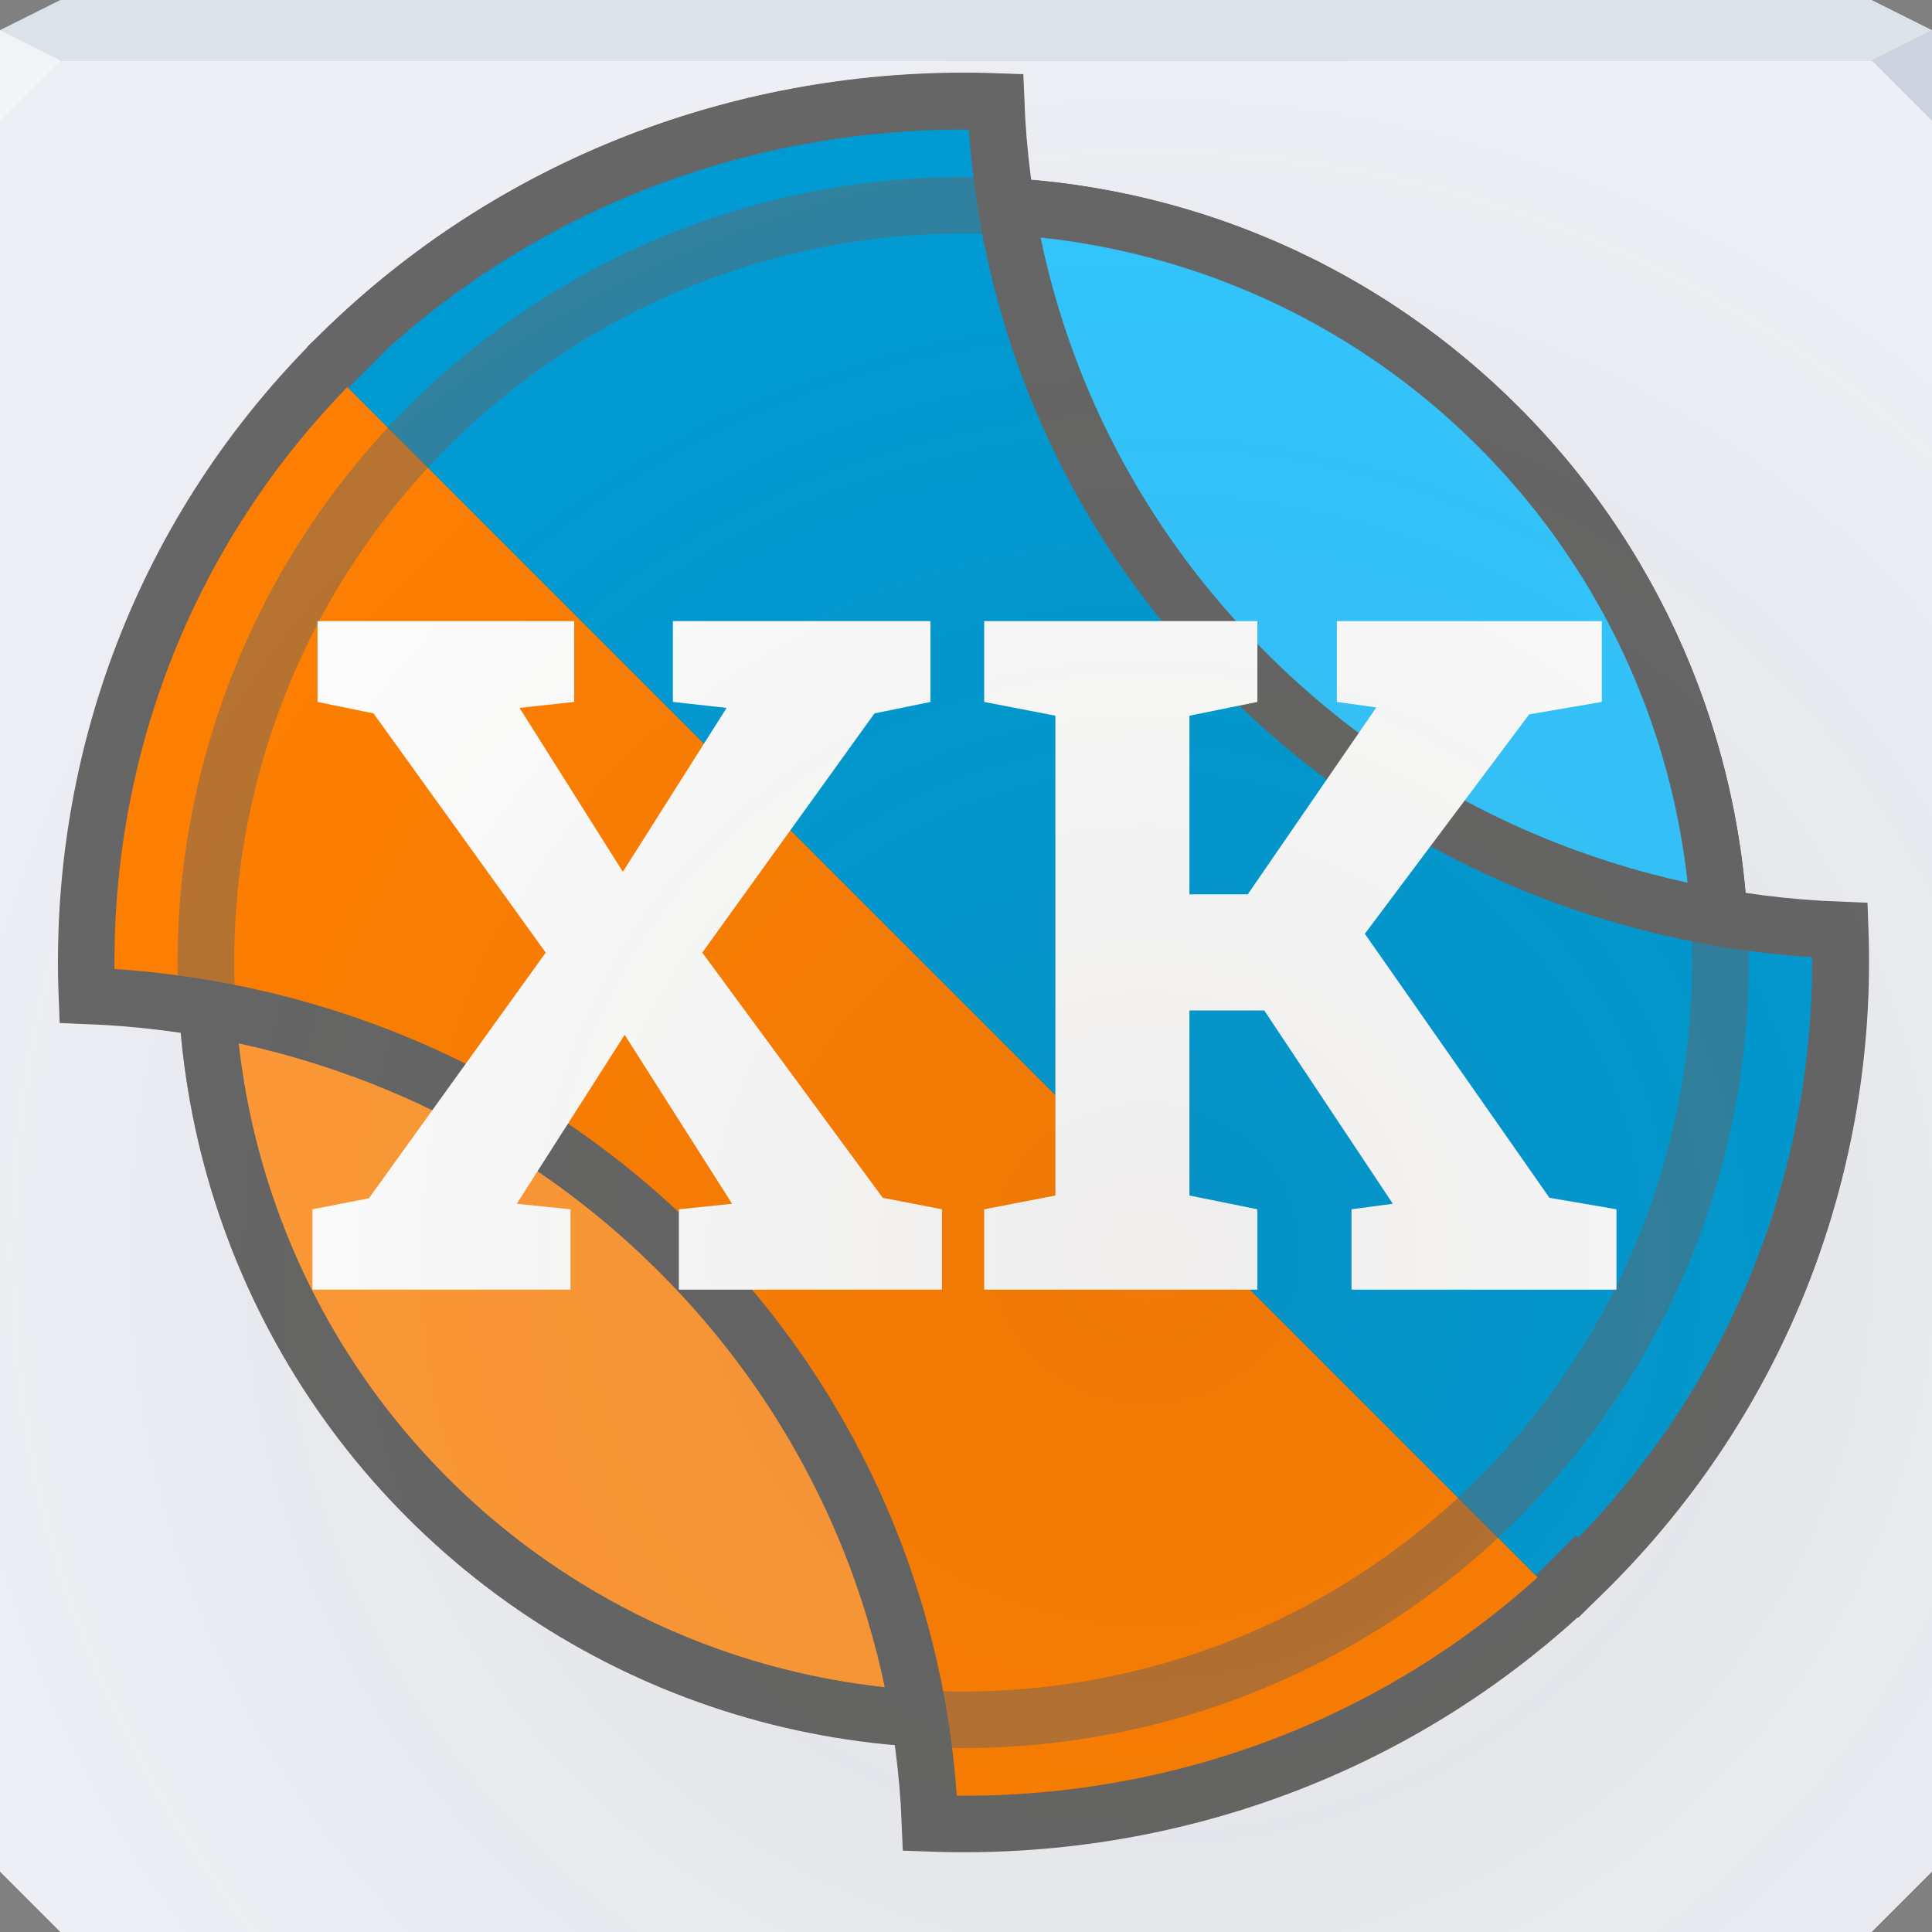 <?xml version="1.0" encoding="UTF-8" standalone="no"?>
<svg
   xmlns:dc="http://purl.org/dc/elements/1.1/"
   xmlns:cc="http://creativecommons.org/ns#"
   xmlns:rdf="http://www.w3.org/1999/02/22-rdf-syntax-ns#"
   xmlns:svg="http://www.w3.org/2000/svg"
   xmlns="http://www.w3.org/2000/svg"
   xmlns:sodipodi="http://sodipodi.sourceforge.net/DTD/sodipodi-0.dtd"
   xmlns:inkscape="http://www.inkscape.org/namespaces/inkscape"
   inkscape:export-ydpi="90"
   inkscape:export-xdpi="90"
   inkscape:export-filename="/home/WERK/artwork/solydxk-flat/solydxk-logo.png"
   sodipodi:docname="solydxk.svg"
   inkscape:version="1.0beta2 (2b71d25d45, 2019-12-03)"
   version="1.1"
   id="svg3304"
   height="128"
   width="128">
  <rect width="100%" height="100%" fill="#808080" stroke="none"/>
  <defs
     id="defs3306">
    <clipPath
       id="clipPath4559"
       clipPathUnits="userSpaceOnUse">
      <rect
         y="1255.111"
         x="316.959"
         height="54.936"
         width="168.136"
         id="rect4561"
         style="fill:#ff9a36;fill-opacity:1;stroke:#636363;stroke-width:0.672;stroke-miterlimit:4;stroke-opacity:1;stroke-dasharray:none" />
    </clipPath>
    <clipPath
       id="clipPath4559-6"
       clipPathUnits="userSpaceOnUse">
      <rect
         y="1255.111"
         x="316.959"
         height="54.936"
         width="168.136"
         id="rect4561-3"
         style="fill:#ff9a36;fill-opacity:1;stroke:#636363;stroke-width:0.672;stroke-miterlimit:4;stroke-opacity:1;stroke-dasharray:none" />
    </clipPath>
    <radialGradient
       id="a"
       cx="36.552"
       cy="39.634"
       r="32"
       gradientTransform="matrix(1.32 0 0 1.279 -10.253 -9.212)"
       gradientUnits="userSpaceOnUse">
      <stop
         stop-color="#443631"
         stop-opacity=".087"
         offset="0"
         id="stop848" />
      <stop
         stop-color="#443631"
         stop-opacity="0"
         offset="1"
         id="stop850" />
    </radialGradient>
    <radialGradient
       gradientUnits="userSpaceOnUse"
       gradientTransform="matrix(2.641,0,0,2.558,293.363,451.348)"
       r="32"
       cy="39.634"
       cx="36.552"
       id="a-3">
      <stop
         id="stop848-6"
         offset="0"
         stop-opacity=".087"
         stop-color="#443631" />
      <stop
         id="stop850-7"
         offset="1"
         stop-opacity="0"
         stop-color="#443631" />
    </radialGradient>
  </defs>
  <sodipodi:namedview
     inkscape:document-rotation="0"
     inkscape:window-maximized="1"
     inkscape:window-y="26"
     inkscape:window-x="0"
     inkscape:window-height="1022"
     inkscape:window-width="1920"
     fit-margin-bottom="0"
     fit-margin-right="0"
     fit-margin-left="0"
     fit-margin-top="0"
     showgrid="false"
     inkscape:current-layer="g931"
     inkscape:document-units="px"
     inkscape:cy="62.994929"
     inkscape:cx="64.092191"
     inkscape:zoom="3.2581913"
     inkscape:pageshadow="2"
     inkscape:pageopacity="0.0"
     borderopacity="1.0"
     bordercolor="#666666"
     pagecolor="#ffffff"
     id="base" />
  <g
     transform="translate(-310.908,-467.357)"
     id="layer1"
     inkscape:groupmode="layer"
     inkscape:label="Layer 1">
    <g
       transform="translate(-2.961,-2.415)"
       id="g931">
      <path
         style="fill:#edeff4;fill-opacity:1;stroke-width:2"
         inkscape:connector-curvature="0"
         d="m 313.869,473.772 v 120 l 4,4 h 120 l 4,-4 v -120 h -64 z"
         color="#000000"
         fill="#b3bbcf"
         id="path857" />
      <g
         id="g3016"
         transform="matrix(0.936,0,0,0.936,26.94,36.323)">
        <g
           transform="rotate(45,1337.567,57.792)"
           id="g4418-7">
          <g
             id="g4414-5"
             transform="translate(-0.155)">
            <circle
               transform="matrix(0,-19.83,19.83,0,293.059,526.219)"
               id="path2990-3-9-6-2-5-1-9-1"
               style="fill:#ff9a36;fill-opacity:1;stroke:#666666;stroke-width:0.202;stroke-miterlimit:4;stroke-dasharray:none;stroke-opacity:1"
               cx="-27.593"
               cy="35.229"
               r="2.703" />
            <path
               inkscape:connector-curvature="0"
               id="path2990-9-5-9-6-0-5-3-0-9"
               d="m 930.024,1074.011 c -0.167,17.868 7.388,33.759 19.433,44.901 11.081,-10.258 25.773,-16.67 41.914,-16.82 16.152,-0.151 30.812,5.975 41.706,16.04 12.243,-11.368 20.01,-27.412 20.177,-45.271 0.167,-17.843 -7.323,-33.836 -19.334,-45 -11.087,10.286 -25.846,16.67 -42.012,16.821 -16.182,0.151 -30.805,-5.941 -41.705,-16.04 -12.222,11.39 -20.011,27.526 -20.178,45.368 z"
               style="fill:#ff7f01;fill-opacity:1;stroke:#666666;stroke-width:4;stroke-miterlimit:4;stroke-dasharray:none;stroke-opacity:1" />
          </g>
          <g
             id="g4408-1"
             transform="translate(-80.482,-153.532)">
            <path
               inkscape:connector-curvature="0"
               id="path2990-3-9-6-2-5-12-0"
               d="m 1071.95,1173.311 c -29.607,0 -53.594,24.018 -53.594,53.625 h 107.219 c -10e-5,-29.607 -24.018,-53.625 -53.625,-53.625 z"
               style="fill:#33c6ff;fill-opacity:1;stroke:#666666;stroke-width:4;stroke-miterlimit:4;stroke-opacity:1" />
            <g
               id="g4404-1">
              <path
                 style="fill:#009bd4;fill-opacity:1;stroke:#666666;stroke-width:4;stroke-miterlimit:4;stroke-dasharray:none;stroke-opacity:1"
                 d="m 1114.246,1181.436 c -11.087,10.286 -25.865,16.662 -42.031,16.813 -16.182,0.151 -30.787,-5.932 -41.687,-16.031 -12.078,11.255 -19.814,27.127 -20.156,44.719 h 123.188 c 0,-0.168 0,-0.332 0,-0.5 0.166,-17.843 -7.301,-33.836 -19.312,-45 z"
                 id="path2990-9-5-9-6-0-5-2-8"
                 inkscape:connector-curvature="0" />
              <rect
                 style="fill:#009bd4;fill-opacity:1;stroke:none"
                 id="rect4400-4"
                 width="118.864"
                 height="4.066"
                 x="1012.454"
                 y="1224.87" />
            </g>
          </g>
          <circle
             style="fill:none;stroke:#666666;stroke-width:0.202;stroke-miterlimit:4;stroke-dasharray:none;stroke-opacity:0.469"
             id="path2990-0-4-7-1-7-6-0-4-6-2"
             transform="matrix(0,-19.83,19.83,0,292.904,526.219)"
             cx="-27.593"
             cy="35.229"
             r="2.703" />
        </g>
        <g
           id="text3282-7-7"
           style="font-style:normal;font-variant:normal;font-weight:normal;font-stretch:normal;font-size:38.971px;line-height:125%;font-family:MathJax_Script;-inkscape-font-specification:MathJax_Script;letter-spacing:0px;word-spacing:0px;fill:#ffffff;fill-opacity:1;stroke:none">
          <path
             id="path3012"
             style="font-weight:bold;font-size:66.56px;font-family:'Roboto Slab';-inkscape-font-specification:'Roboto Slab Bold';fill:#ffffff"
             d="m 328.664,548.684 3.998,-0.78 12.513,-17.388 -12.188,-16.933 -3.965,-0.812 v -5.72 h 18.168 v 5.72 l -3.868,0.422 7.313,11.603 7.345,-11.603 -3.803,-0.422 v -5.72 h 18.233 v 5.72 l -3.965,0.812 -12.188,16.933 12.773,17.355 4.193,0.812 v 5.688 H 354.599 v -5.688 l 3.77,-0.39 -7.605,-11.96 -7.638,11.96 3.803,0.39 v 5.688 h -18.265 v -5.688"
             inkscape:connector-curvature="0" />
          <path
             id="path3014"
             style="font-weight:bold;font-size:66.56px;font-family:'Roboto Slab';-inkscape-font-specification:'Roboto Slab Bold';fill:#ffffff"
             d="m 376.212,548.684 5.038,-0.975 v -33.963 l -5.038,-0.975 v -5.72 h 19.338 v 5.72 l -4.81,0.975 v 12.643 h 4.128 l 9.1,-13.228 -2.795,-0.39 v -5.72 h 18.753 v 5.72 l -5.135,0.877 -11.635,15.535 13.065,18.688 4.745,0.812 v 5.688 H 402.212 v -5.688 l 2.925,-0.39 -9.1,-13.683 h -5.298 v 13.098 l 4.81,0.975 v 5.688 h -19.338 v -5.688"
             inkscape:connector-curvature="0" />
        </g>
      </g>
      <path
         inkscape:connector-curvature="0"
         d="m 313.869,473.772 v 120 l 4,4 h 120 l 4,-4 v -120 h -64 z"
         color="#000000"
         fill="url(#a)"
         id="path859"
         style="fill:url(#a-3);stroke-width:2" />
      <path
         inkscape:connector-curvature="0"
         d="m 317.869,469.772 -4,2 v 2 h 127.998 v -2 l -4,-2 h -84.874 z"
         color="#000000"
         fill="#e7ecf0"
         id="path861"
         style="stroke-width:2;fill:#dbe3e9;fill-opacity:1" />
      <path
         inkscape:connector-curvature="0"
         d="m 441.869,477.772 -4,-4 4,-2 z"
         fill="#cbd1de"
         fill-opacity=".992"
         id="path863"
         style="stroke-width:2" />
      <path
         inkscape:connector-curvature="0"
         d="m 313.869,471.772 v 6 l 4,-4 z"
         fill="#f2f4f7"
         id="path865"
         style="stroke-width:2" />
    </g>
    <g
       transform="translate(437.892,486.613)"
       id="g888" />
  </g>
</svg>
